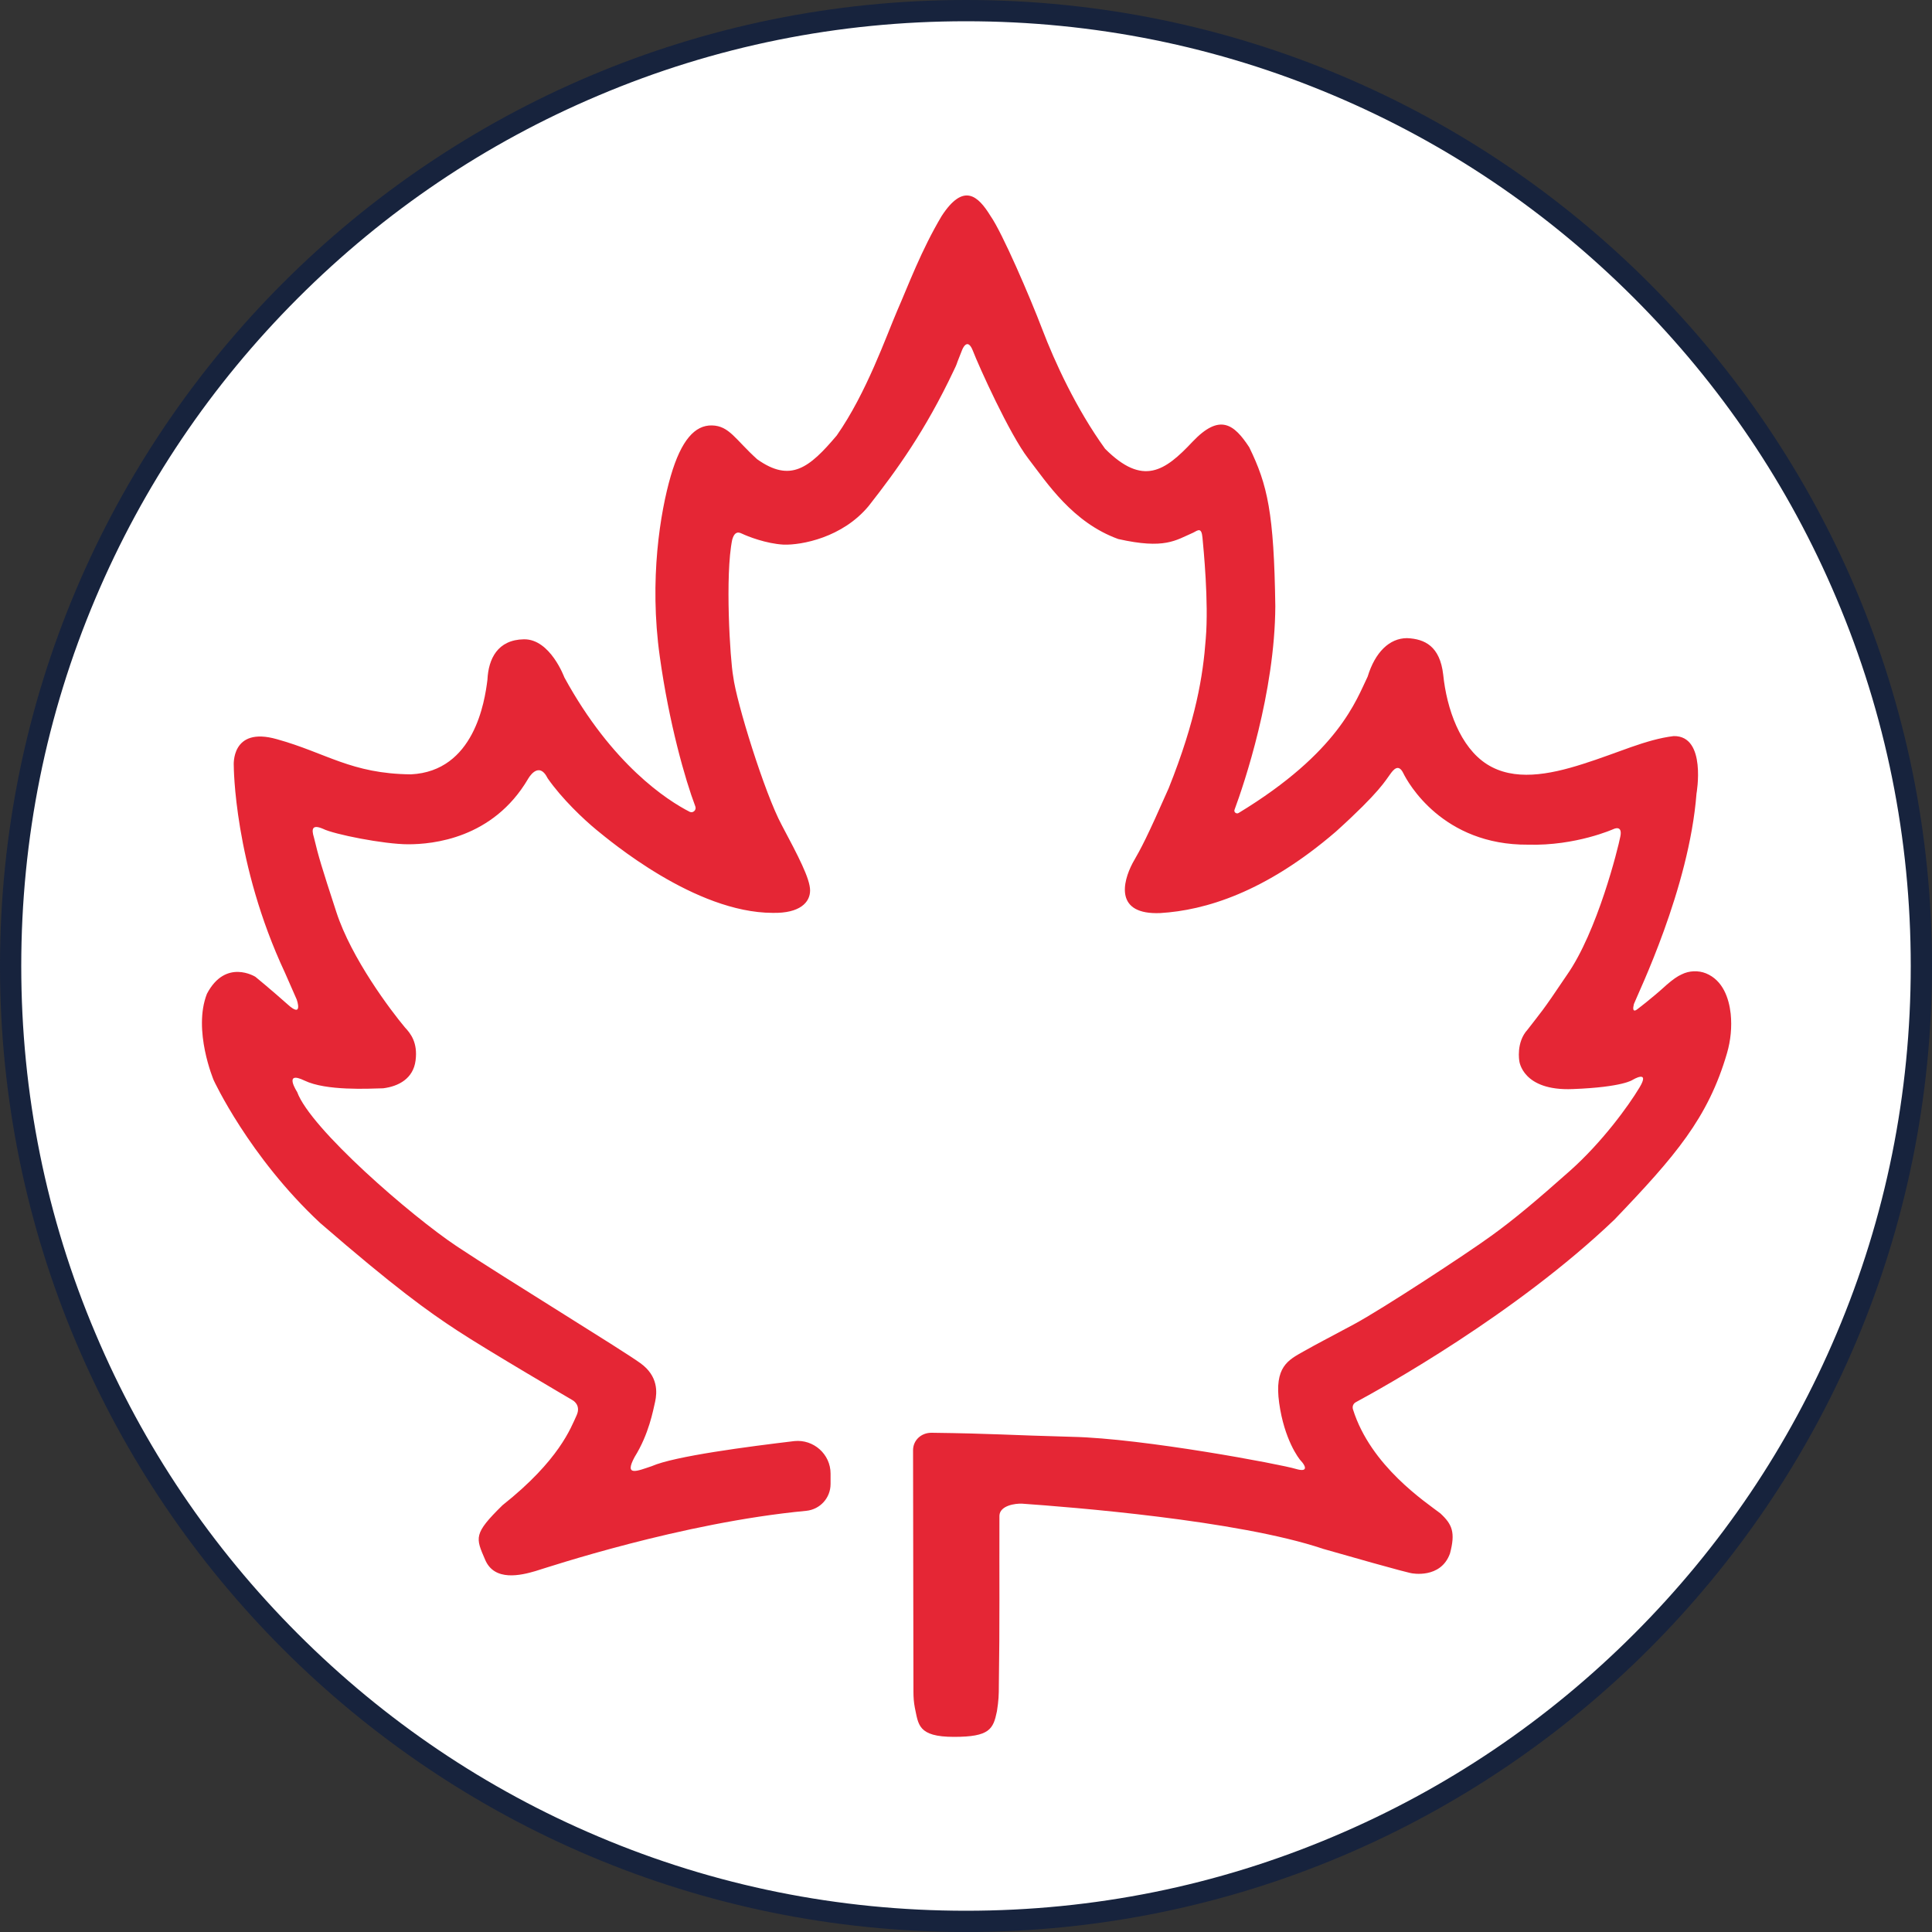 <?xml version="1.0" encoding="utf-8"?>
<!-- Generator: Adobe Illustrator 27.0.0, SVG Export Plug-In . SVG Version: 6.00 Build 0)  -->
<svg version="1.1" id="Camada_1" xmlns="http://www.w3.org/2000/svg" xmlns:xlink="http://www.w3.org/1999/xlink" x="0px" y="0px"
	 viewBox="0 0 1000 1000" style="enable-background:new 0 0 1000 1000;" xml:space="preserve">
<rect x="0" y="0" width="1000" height="1000" fill="#333333" stroke="none"/>
<style type="text/css">
	.st0{fill:#FFFFFF;}
	.st1{fill:#17233D;}
	.st2{fill:#E52635;}
</style>
<g>
	<path class="st0" d="M500,994.5c-66.8,0-131.5-13.1-192.5-38.9c-58.9-24.9-111.8-60.6-157.2-106c-45.4-45.4-81.1-98.3-106-157.2
		C18.6,631.5,5.5,566.8,5.5,500s13.1-131.5,38.9-192.5c24.9-58.9,60.6-111.8,106-157.2c45.4-45.4,98.3-81.1,157.2-106
		C368.5,18.6,433.2,5.5,500,5.5s131.5,13.1,192.5,38.9c58.9,24.9,111.8,60.6,157.2,106c45.4,45.4,81.1,98.3,106,157.2
		c25.8,61,38.9,125.7,38.9,192.5s-13.1,131.5-38.9,192.5c-24.9,58.9-60.6,111.8-106,157.2c-45.4,45.4-98.3,81.1-157.2,106
		C631.5,981.4,566.8,994.5,500,994.5z"/>
	<path class="st1" d="M500,11c66,0,130.1,12.9,190.3,38.4c58.2,24.6,110.5,59.9,155.4,104.8c44.9,44.9,80.2,97.2,104.8,155.4
		C976.1,369.9,989,434,989,500s-12.9,130.1-38.4,190.3c-24.6,58.2-59.9,110.5-104.8,155.4c-44.9,44.9-97.2,80.2-155.4,104.8
		C630.1,976.1,566,989,500,989s-130.1-12.9-190.3-38.4c-58.2-24.6-110.5-59.9-155.4-104.8c-44.9-44.9-80.2-97.2-104.8-155.4
		C23.9,630.1,11,566,11,500s12.9-130.1,38.4-190.3c24.6-58.2,59.9-110.5,104.8-155.4s97.2-80.2,155.4-104.8
		C369.9,23.9,434,11,500,11 M500,0C223.9,0,0,223.9,0,500s223.9,500,500,500s500-223.9,500-500S776.1,0,500,0L500,0z"/>
</g>
<path class="st2" d="M472.6,750.6c0,40.9,0.2,98.3,0.2,125.2c0,2.8,0.2,5.4,0.7,8c1.9,8.7,1.4,15.2,20.3,15.2
	c18.4,0,20.3-4,22.2-13.2c0.9-5.7,1-8.5,1-13.5c0.5-32.2,0.2-55.4,0.3-87.8c0.2-5.2,8.1-6.4,11.8-6.2c24.1,1.7,111.7,8.5,155.8,23.4
	c44,12.6,45.7,12.6,45.7,12.6s15.1,3.1,19.9-10.2c2.9-10.9,1.2-15.1-5-20.8c-7.4-5.7-36-24.4-45.2-53.8c-0.5-1.6,0.2-3.1,1.6-3.8
	c13.5-7.3,82.4-45.4,133.7-94.4c31.5-32.9,48.5-52.6,58.3-86.2c1.9-6.6,2.6-13.5,1.9-20.4c-0.9-8-4-17.3-12.8-20.9
	c-4-1.6-8.7-1.4-12.5,0.5c-2.3,1-4.8,2.8-7.8,5.4c-8,7.3-15.4,12.8-15.4,12.8s-2.9,2.4-1.6-2.8c2.1-5.5,28.6-59.7,32.4-108.9
	c0,0,5.4-30.1-11.8-29.8c-14.4,1.7-29.1,8.8-46.9,14.4c-17.8,5.7-35.8,9-49.7,0.2c-13.9-8.8-20.9-28.7-22.7-46.4
	c-1.7-14.7-9.5-18.5-18.7-18.9c-9.2,0-16.6,7.4-20.4,19.9c-5.9,12.1-14.9,39.1-66.8,70.6c-1.2,0.7-2.6-0.5-2.1-1.7
	c5-13.5,20.9-60.6,21.1-105.4c-0.7-48.3-4-62.7-13.5-82.2c-7.8-11.9-15.2-17.8-29.4-2.8c-14.2,15.1-25.6,23.2-45.2,3.6
	c-14.9-20.6-26.1-45-32.5-61.8c-6.4-16.8-20.8-50.2-26.8-58.7c-6.4-10.4-13.9-17.5-25.3,0c-10.6,17.8-17.3,36-23,49
	c-5.7,13.2-15.9,42.6-31.3,64.6c-14.2,16.8-23.9,24.6-41.2,12.3c-11.3-10.2-14.4-17.3-23.4-17.5c-8.8-0.2-15.9,7.6-21.3,26.1
	c-5.4,18.5-11.3,53.7-5.7,93.5c4.8,34.6,13.2,63.9,18.4,77.6c0.7,1.9-1.2,3.6-2.9,2.8c-11.6-5.9-40.2-24.4-64.9-69.6
	c0,0-7.3-19.9-20.9-19.7c-13.7,0.2-18.4,10.2-18.9,20.9c-1.4,11.4-6.9,47.4-39.6,49c-31-0.3-43.8-11.1-69.4-18.2
	c-23.9-6.8-22.3,13.7-22.3,13.7s0,50.6,26.5,107.2l6.1,13.9c0,0,3.5,10-4.8,2.4c-8.3-7.4-16.6-14.2-16.6-14.2s-15.4-9.7-25.1,8.8
	c-7.4,18.9,3.5,44.7,3.5,44.7s18.2,39.5,55.1,73.9c38.6,33.4,55.7,45.7,71,55.7c15.2,10,59.6,36,59.6,36s4.7,2.4,2.1,8
	c-2.9,6.2-8.8,23-38.3,46.4c-15.2,14.9-13.9,16.8-9,28.2c4.8,11.4,18.5,8.1,26,5.9c6.9-2.1,75.7-25.1,140.2-31.2
	c7.1-0.7,12.6-6.6,12.6-13.9v-5.4c0-10-8.8-17.8-18.7-16.8c-23.5,2.8-62.2,7.8-73.9,13c-7.3,2.4-14.5,5.7-8.8-4.8
	c7.4-11.9,9.5-23.9,10.6-28.6c1-4.7,1.7-13.2-7.6-19.9c-9.3-6.8-71-44.5-94.9-60.4c-23.9-15.9-76-61.1-82.8-80c0,0-7.4-11.3,3.8-5.9
	s33.1,4.2,40.7,4c8-1,15.6-5,16.8-14.4c1.2-9.3-2.6-14-5.5-17.1c-7.3-8.7-27.7-35.7-35.5-59.7c-7.8-23.9-9.2-28.6-11.6-38.6
	c-1.4-4.5-0.9-6.9,4.7-4.5c5.5,2.8,31.5,8,44.1,8c12.6,0,43.8-2.9,62-33.8c0,0,5.4-10,10.2-0.3c7.4,10.6,18.5,21.1,25.3,26.7
	c6.8,5.5,50.9,42.8,91.1,42.9c14.2,0.3,19.4-5.5,19.4-11.6s-6.1-17.7-14.7-33.9c-8.8-16.3-23.5-63.7-25.1-76.9
	c-1.6-8.5-4.3-52.5-0.5-70.8c0.9-3.1,2.3-4.5,5-3.1c2.9,1.4,12.5,5.2,21.6,5.7c9.2,0.3,30.5-3.6,44.1-20.1
	c14.4-18.4,29.1-38.6,44-70.1c0.7-1.4,1.4-2.9,1.9-4.5l2.4-6.1c0,0,2.6-6.9,5.5,0.3c3.1,8.1,19,43.3,28.7,55.9
	c9.7,12.6,22.9,33.1,46.6,41.7c24.1,5.4,29.6,0.7,38.8-3.3c2.6-1.4,4.3-2.8,4.8,2.6c0.5,5.4,3.3,33.2,1.7,52.3
	c-1.4,19-5,41.9-19.2,77.4c-11.4,25.8-14,30.6-18.7,38.8c-5.2,9.9-9.2,26.8,14.4,25.8c23-1.4,54.2-10.6,90.9-42.2
	c23-20.8,25.6-26.5,28-29.6c1.7-2.4,4.3-5.7,6.8-0.7c2.4,5,20.4,37.4,64.6,37.1c24.8,0.7,44.3-8.1,44.3-8.1s4.7-2.3,3.5,3.8
	c-1.2,6.2-11.9,49.3-27.7,71.8c-13.5,20.1-13.2,18.9-20.3,28.2c-6.1,6.6-4.3,16.3-4.3,16.3s1.6,15.6,27.7,14.5c26.1-1,31-4.8,31-4.8
	s9.2-5.5,3.5,4s-19.4,28.4-36.2,43.3c-16.8,14.9-28.6,24.9-40.7,33.6c-12.1,8.8-56.1,37.7-71,45.7s-18,9.5-26,14
	c-8,4.5-15.2,8-12.6,26.7c2.6,18.7,10,28.7,11.4,30.1s4.7,6.2-2.8,4c-7.4-2.3-78.9-15.8-115.7-16.6c-33.6-0.9-40.9-1.7-72.7-2.1
	C476.8,741.5,472.6,745.5,472.6,750.6z"/>
</svg>
